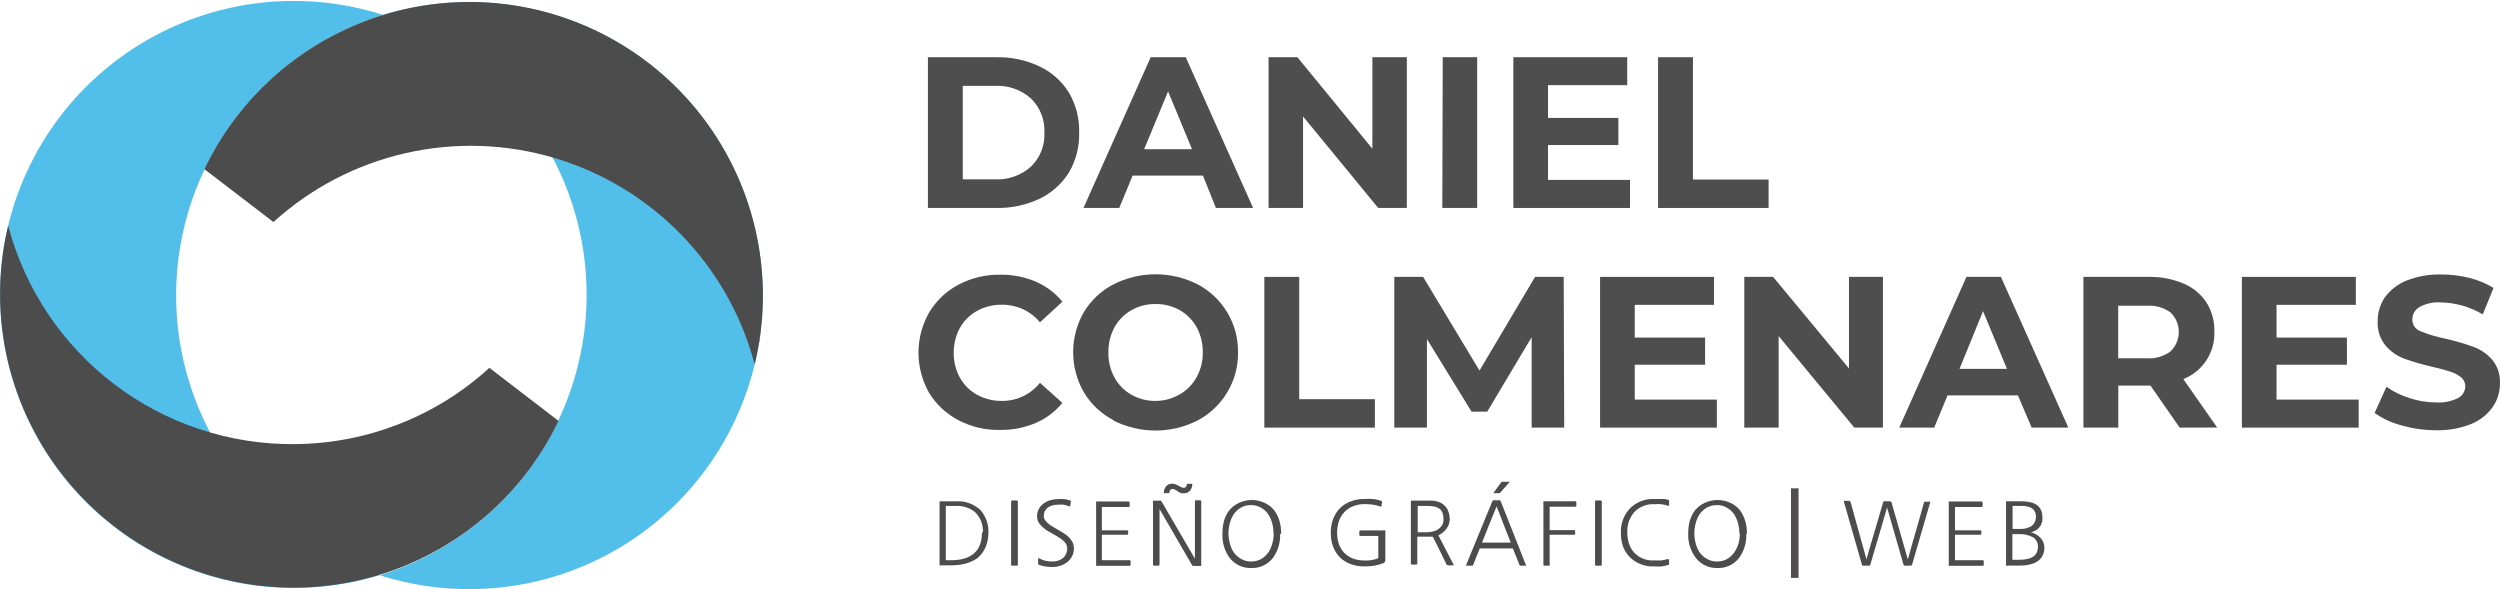 <svg width="157" height="37" viewBox="0 0 157 37" fill="none" xmlns="http://www.w3.org/2000/svg">
<path d="M58.273 3.594H62.577C63.519 3.575 64.453 3.776 65.303 4.181C66.062 4.544 66.7 5.118 67.14 5.835C67.578 6.591 67.796 7.454 67.771 8.327C67.797 9.199 67.578 10.06 67.14 10.814C66.698 11.531 66.061 12.106 65.303 12.473C64.453 12.878 63.519 13.079 62.577 13.06H58.273V3.594ZM62.476 11.262C63.306 11.306 64.121 11.02 64.742 10.466C65.027 10.191 65.25 9.857 65.396 9.488C65.542 9.119 65.607 8.723 65.587 8.327C65.606 7.93 65.541 7.533 65.395 7.164C65.249 6.794 65.026 6.459 64.742 6.182C64.12 5.631 63.306 5.347 62.476 5.393H60.463V11.262H62.476Z" fill="#4E4E4E"/>
<path d="M75.546 11.028H71.128L70.289 13.06H68.042L72.264 3.594H74.466L78.695 13.06H76.359L75.546 11.028ZM74.858 9.368L73.356 5.74L71.854 9.368H74.858Z" fill="#4E4E4E"/>
<path d="M88.35 3.594V13.06H86.551L81.831 7.311V13.06H79.666V3.594H81.477L86.185 9.337V3.594H88.35Z" fill="#4E4E4E"/>
<path d="M90.603 3.594H92.767V13.06H90.577L90.603 3.594Z" fill="#4E4E4E"/>
<path d="M102.366 11.299V13.06H95.039V3.594H102.189V5.348H97.216V7.406H101.634V9.11H97.216V11.299H102.366Z" fill="#4E4E4E"/>
<path d="M104.126 3.594H106.316V11.274H111.068V13.06H104.126V3.594Z" fill="#4E4E4E"/>
<path d="M60.185 26.388C59.43 25.992 58.795 25.399 58.349 24.672C57.911 23.903 57.68 23.033 57.68 22.148C57.68 21.262 57.911 20.392 58.349 19.623C58.79 18.885 59.425 18.283 60.185 17.882C60.995 17.453 61.901 17.236 62.817 17.251C63.581 17.239 64.34 17.388 65.044 17.686C65.695 17.966 66.269 18.399 66.717 18.948L65.309 20.242C65.02 19.891 64.655 19.609 64.243 19.418C63.83 19.227 63.379 19.131 62.924 19.137C62.378 19.128 61.839 19.261 61.359 19.522C60.906 19.772 60.532 20.143 60.28 20.595C60.023 21.072 59.891 21.606 59.895 22.148C59.886 22.694 60.018 23.233 60.28 23.713C60.532 24.166 60.905 24.54 61.359 24.792C61.839 25.053 62.378 25.186 62.924 25.177C63.382 25.181 63.834 25.081 64.248 24.884C64.661 24.687 65.024 24.399 65.309 24.041L66.717 25.303C66.267 25.852 65.691 26.285 65.038 26.565C64.332 26.863 63.571 27.011 62.804 27C61.894 27.02 60.993 26.809 60.185 26.388Z" fill="#4E4E4E"/>
<path d="M69.916 26.382C69.147 25.98 68.505 25.373 68.061 24.628C67.624 23.864 67.394 22.999 67.394 22.119C67.394 21.239 67.624 20.374 68.061 19.611C68.506 18.867 69.148 18.262 69.916 17.863C70.738 17.444 71.647 17.225 72.57 17.225C73.492 17.225 74.402 17.444 75.224 17.863C75.995 18.272 76.639 18.886 77.084 19.638C77.53 20.389 77.759 21.249 77.748 22.122C77.764 23.011 77.528 23.887 77.066 24.646C76.621 25.389 75.982 25.995 75.217 26.401C74.395 26.82 73.486 27.038 72.564 27.038C71.641 27.038 70.732 26.82 69.91 26.401L69.916 26.382ZM74.088 24.766C74.533 24.511 74.9 24.137 75.148 23.687C75.411 23.209 75.544 22.669 75.533 22.122C75.543 21.574 75.41 21.032 75.148 20.551C74.899 20.103 74.533 19.732 74.088 19.478C73.626 19.218 73.103 19.086 72.573 19.093C72.043 19.084 71.52 19.217 71.058 19.478C70.61 19.73 70.241 20.101 69.992 20.551C69.728 21.041 69.595 21.591 69.607 22.148C69.598 22.694 69.73 23.233 69.992 23.713C70.241 24.164 70.61 24.538 71.058 24.792C71.52 25.053 72.043 25.186 72.573 25.177C73.105 25.177 73.628 25.035 74.088 24.766Z" fill="#4E4E4E"/>
<path d="M79.401 17.389H81.591V25.069H86.343V26.855H79.401V17.389Z" fill="#4E4E4E"/>
<path d="M96.187 26.855V21.176L93.398 25.852H92.414L89.612 21.296V26.855H87.561V17.389H89.372L92.912 23.271L96.402 17.389H98.201L98.232 26.855H96.187Z" fill="#4E4E4E"/>
<path d="M107.818 25.095V26.855H100.485V17.389H107.641V19.144H102.662V21.201H107.08V22.905H102.662V25.095H107.818Z" fill="#4E4E4E"/>
<path d="M118.249 17.389V26.855H116.451L111.699 21.106V26.855H109.541V17.389H111.352L116.116 23.138V17.389H118.249Z" fill="#4E4E4E"/>
<path d="M126.725 24.829H122.307L121.468 26.855H119.272L123.494 17.389H125.658L129.893 26.855H127.589L126.725 24.829ZM126.037 23.163L124.535 19.541L123.058 23.163H126.037Z" fill="#4E4E4E"/>
<path d="M136.885 26.855L135.048 24.217H133.029V26.855H130.839V17.389H134.941C135.69 17.372 136.434 17.514 137.124 17.806C137.711 18.05 138.212 18.463 138.563 18.992C138.906 19.538 139.079 20.172 139.062 20.816C139.088 21.455 138.914 22.087 138.565 22.623C138.215 23.159 137.707 23.573 137.112 23.807L139.239 26.849L136.885 26.855ZM136.31 19.623C135.875 19.311 135.343 19.161 134.808 19.2H133.023V22.501H134.808C135.345 22.539 135.878 22.385 136.31 22.066C136.474 21.907 136.605 21.717 136.694 21.508C136.783 21.298 136.829 21.072 136.829 20.844C136.829 20.616 136.783 20.391 136.694 20.181C136.605 19.971 136.474 19.782 136.31 19.623Z" fill="#4E4E4E"/>
<path d="M148.124 25.095V26.855H140.791V17.389H147.947V19.144H142.968V21.201H147.386V22.905H142.968V25.095H148.124Z" fill="#4E4E4E"/>
<path d="M150.825 26.716C150.216 26.562 149.64 26.297 149.127 25.934L149.872 24.287C150.311 24.603 150.799 24.844 151.317 25C151.859 25.18 152.425 25.271 152.996 25.271C153.471 25.305 153.947 25.209 154.371 24.994C154.506 24.923 154.619 24.817 154.698 24.687C154.777 24.556 154.819 24.407 154.82 24.255C154.821 24.148 154.797 24.041 154.751 23.944C154.705 23.847 154.638 23.761 154.554 23.694C154.354 23.534 154.125 23.414 153.879 23.34C153.602 23.246 153.248 23.151 152.762 23.037C152.162 22.902 151.57 22.731 150.989 22.526C150.532 22.355 150.126 22.07 149.809 21.7C149.464 21.272 149.289 20.733 149.317 20.185C149.311 19.653 149.464 19.132 149.758 18.689C150.1 18.216 150.568 17.849 151.109 17.629C151.807 17.351 152.554 17.218 153.305 17.238C153.903 17.236 154.498 17.308 155.078 17.453C155.613 17.583 156.124 17.796 156.593 18.084L155.918 19.743C155.122 19.269 154.218 19.011 153.292 18.992C152.819 18.957 152.345 19.06 151.929 19.289C151.795 19.371 151.685 19.486 151.608 19.623C151.532 19.76 151.493 19.915 151.494 20.071C151.493 20.23 151.541 20.384 151.632 20.514C151.722 20.644 151.85 20.743 151.999 20.797C152.5 21.003 153.02 21.16 153.551 21.264C154.15 21.399 154.74 21.57 155.318 21.775C155.775 21.941 156.183 22.219 156.504 22.583C156.851 23.004 157.027 23.54 156.997 24.085C157 24.612 156.842 25.128 156.542 25.562C156.202 26.04 155.731 26.41 155.186 26.628C154.485 26.906 153.736 27.039 152.983 27.019C152.253 27.02 151.527 26.918 150.825 26.716Z" fill="#4E4E4E"/>
<path d="M61.725 33.445C61.741 33.204 61.703 32.963 61.615 32.738C61.526 32.514 61.389 32.311 61.214 32.145C60.876 31.883 60.455 31.75 60.028 31.773H59.396V35.181H59.737C60.999 35.181 61.668 34.6 61.668 33.445H61.725ZM62.072 33.445C62.076 33.759 62.016 34.071 61.895 34.36C61.784 34.619 61.615 34.85 61.403 35.036C61.183 35.192 60.938 35.31 60.677 35.383C60.363 35.468 60.038 35.508 59.712 35.503H59.144C59.098 35.514 59.051 35.514 59.005 35.503C59.005 35.503 59.005 35.446 59.005 35.364V31.615C59.005 31.531 59.005 31.487 59.005 31.483C59.005 31.483 59.068 31.483 59.144 31.483H60.015C60.303 31.461 60.593 31.5 60.864 31.598C61.136 31.696 61.384 31.85 61.593 32.051C61.934 32.462 62.106 32.988 62.072 33.521" fill="#4D4C4D"/>
<path d="M63.921 35.45C63.921 35.501 63.921 35.526 63.839 35.526H63.574C63.564 35.527 63.554 35.526 63.544 35.522C63.534 35.519 63.526 35.513 63.518 35.506C63.511 35.499 63.506 35.49 63.502 35.48C63.499 35.471 63.497 35.461 63.498 35.45V31.506C63.497 31.496 63.499 31.486 63.502 31.476C63.506 31.466 63.511 31.458 63.518 31.451C63.526 31.443 63.534 31.438 63.544 31.434C63.554 31.431 63.564 31.43 63.574 31.43H63.839C63.896 31.43 63.921 31.43 63.921 31.506V35.45Z" fill="#4D4C4D"/>
<path d="M65.265 35.469C65.209 35.469 65.183 35.419 65.196 35.368V35.116C65.189 35.097 65.189 35.077 65.196 35.059C65.205 35.053 65.216 35.049 65.228 35.049C65.239 35.049 65.25 35.053 65.259 35.059C65.379 35.129 65.509 35.182 65.644 35.217C65.793 35.248 65.946 35.263 66.098 35.261C66.339 35.27 66.574 35.192 66.761 35.04C66.848 34.961 66.917 34.863 66.962 34.754C67.006 34.645 67.026 34.527 67.02 34.409C67.014 34.291 66.97 34.178 66.894 34.087C66.797 33.966 66.68 33.863 66.546 33.784C66.42 33.702 66.275 33.614 66.111 33.526C65.947 33.437 65.796 33.343 65.644 33.242C65.507 33.14 65.384 33.021 65.278 32.888C65.177 32.756 65.124 32.594 65.126 32.428C65.125 32.271 65.161 32.117 65.231 31.978C65.301 31.838 65.404 31.718 65.53 31.626C65.66 31.53 65.805 31.457 65.96 31.411C66.118 31.366 66.281 31.343 66.445 31.342C66.571 31.331 66.698 31.331 66.824 31.342C66.946 31.362 67.066 31.389 67.184 31.424C67.241 31.424 67.266 31.481 67.253 31.525L67.209 31.74C67.209 31.803 67.165 31.822 67.114 31.79C67.017 31.748 66.915 31.716 66.811 31.695C66.688 31.684 66.563 31.684 66.439 31.695C66.322 31.694 66.205 31.709 66.092 31.74C65.991 31.768 65.895 31.813 65.808 31.872C65.731 31.932 65.666 32.007 65.619 32.093C65.572 32.191 65.548 32.299 65.549 32.408C65.55 32.507 65.583 32.602 65.644 32.68C65.712 32.769 65.79 32.849 65.877 32.92C65.977 32.993 66.08 33.06 66.187 33.122L66.483 33.292C66.603 33.361 66.723 33.431 66.837 33.507C66.947 33.577 67.049 33.659 67.14 33.753C67.228 33.845 67.302 33.949 67.361 34.062C67.415 34.181 67.444 34.31 67.442 34.441C67.447 34.612 67.405 34.782 67.323 34.933C67.253 35.076 67.152 35.201 67.026 35.299C66.897 35.401 66.749 35.479 66.591 35.526C66.426 35.582 66.253 35.61 66.079 35.608C65.934 35.608 65.788 35.598 65.644 35.577C65.499 35.547 65.356 35.509 65.215 35.463" fill="#4D4C4D"/>
<path d="M68.976 35.532C68.894 35.532 68.85 35.532 68.837 35.532C68.825 35.532 68.837 35.482 68.837 35.4V31.613C68.837 31.544 68.837 31.506 68.837 31.494C68.837 31.481 68.894 31.494 68.963 31.494H70.857C70.913 31.494 70.939 31.494 70.939 31.569V31.765C70.939 31.815 70.939 31.841 70.857 31.841H69.197V33.305H70.775C70.785 33.304 70.795 33.305 70.805 33.308C70.814 33.312 70.823 33.318 70.83 33.325C70.838 33.332 70.843 33.341 70.847 33.35C70.85 33.36 70.851 33.37 70.85 33.38V33.507C70.851 33.517 70.85 33.527 70.847 33.537C70.843 33.546 70.838 33.555 70.83 33.562C70.823 33.57 70.814 33.575 70.805 33.579C70.795 33.582 70.785 33.583 70.775 33.582H69.197V35.179H70.926C70.936 35.178 70.946 35.179 70.956 35.183C70.966 35.186 70.974 35.192 70.982 35.199C70.989 35.206 70.995 35.215 70.998 35.225C71.001 35.234 71.003 35.245 71.002 35.255V35.457C71.003 35.467 71.001 35.477 70.998 35.487C70.995 35.496 70.989 35.505 70.982 35.512C70.974 35.52 70.966 35.525 70.956 35.529C70.946 35.532 70.936 35.533 70.926 35.532H68.976Z" fill="#4D4C4D"/>
<path d="M72.813 35.45C72.814 35.461 72.812 35.471 72.809 35.48C72.806 35.49 72.8 35.499 72.793 35.506C72.786 35.513 72.777 35.519 72.767 35.522C72.758 35.526 72.747 35.527 72.737 35.526H72.485C72.475 35.527 72.464 35.526 72.455 35.522C72.445 35.519 72.436 35.513 72.429 35.506C72.422 35.499 72.416 35.49 72.413 35.48C72.409 35.471 72.408 35.461 72.409 35.45V31.576C72.401 31.532 72.401 31.487 72.409 31.443C72.409 31.443 72.472 31.443 72.548 31.443H72.806C72.838 31.434 72.87 31.434 72.901 31.443C72.901 31.443 72.901 31.443 72.952 31.5L75.04 35.084V31.494C75.04 31.483 75.041 31.473 75.044 31.463C75.048 31.454 75.053 31.445 75.061 31.438C75.068 31.431 75.076 31.425 75.086 31.422C75.096 31.418 75.106 31.417 75.116 31.418H75.362C75.373 31.417 75.383 31.418 75.392 31.422C75.402 31.425 75.411 31.431 75.418 31.438C75.425 31.445 75.431 31.454 75.434 31.463C75.438 31.473 75.439 31.483 75.438 31.494V35.4C75.438 35.482 75.438 35.526 75.438 35.539C75.395 35.55 75.349 35.55 75.306 35.539H74.965C74.944 35.544 74.922 35.544 74.902 35.539C74.884 35.525 74.869 35.508 74.858 35.488L72.819 31.967V35.475" fill="#4D4C4D"/>
<path d="M79.975 33.507C79.979 33.282 79.949 33.059 79.887 32.844C79.835 32.647 79.752 32.46 79.641 32.289C79.52 32.115 79.361 31.972 79.174 31.872C78.991 31.77 78.784 31.718 78.574 31.721C78.354 31.715 78.137 31.767 77.943 31.872C77.76 31.974 77.602 32.116 77.483 32.289C77.372 32.46 77.289 32.647 77.237 32.844C77.178 33.06 77.148 33.283 77.148 33.507C77.151 33.72 77.181 33.932 77.237 34.138C77.289 34.335 77.372 34.522 77.483 34.693C77.609 34.864 77.77 35.006 77.956 35.109C78.149 35.216 78.367 35.268 78.587 35.261C78.796 35.263 79.002 35.213 79.186 35.116C79.372 35.012 79.532 34.867 79.653 34.693C79.764 34.522 79.847 34.335 79.9 34.138C79.958 33.932 79.988 33.72 79.988 33.507H79.975ZM80.392 33.507C80.419 34.054 80.259 34.596 79.938 35.04C79.779 35.245 79.573 35.409 79.338 35.519C79.104 35.628 78.846 35.681 78.587 35.671C78.326 35.681 78.067 35.629 77.83 35.519C77.593 35.41 77.385 35.245 77.224 35.04C76.9 34.596 76.74 34.055 76.77 33.507C76.767 33.225 76.803 32.945 76.877 32.674C76.949 32.447 77.058 32.234 77.199 32.042C77.37 31.838 77.586 31.676 77.83 31.569C78.076 31.458 78.342 31.4 78.612 31.4C78.882 31.4 79.149 31.458 79.395 31.569C79.64 31.677 79.856 31.841 80.026 32.049C80.172 32.254 80.283 32.482 80.354 32.724C80.429 32.989 80.463 33.263 80.455 33.538" fill="#4D4C4D"/>
<path d="M86.867 33.311C86.942 33.311 86.987 33.311 86.999 33.311C87.012 33.311 86.999 33.361 86.999 33.444V35.198C86.998 35.236 86.982 35.272 86.955 35.299C86.938 35.33 86.912 35.354 86.879 35.368C86.699 35.436 86.513 35.486 86.324 35.52C86.116 35.558 85.904 35.575 85.693 35.57C85.403 35.575 85.115 35.528 84.841 35.431C84.593 35.344 84.365 35.206 84.172 35.028C83.979 34.839 83.828 34.611 83.73 34.359C83.62 34.071 83.567 33.764 83.573 33.456C83.57 33.164 83.619 32.873 83.718 32.598C83.812 32.35 83.954 32.123 84.134 31.929C84.325 31.737 84.556 31.589 84.809 31.494C85.091 31.383 85.391 31.33 85.693 31.336C85.871 31.325 86.051 31.325 86.229 31.336C86.396 31.358 86.561 31.394 86.722 31.443C86.746 31.449 86.766 31.464 86.779 31.486C86.793 31.507 86.797 31.532 86.791 31.557L86.759 31.765C86.759 31.809 86.728 31.828 86.677 31.809C86.525 31.75 86.366 31.71 86.204 31.689C86.034 31.668 85.864 31.657 85.693 31.658C85.449 31.654 85.206 31.699 84.98 31.79C84.774 31.868 84.588 31.991 84.437 32.15C84.282 32.31 84.164 32.501 84.09 32.712C83.93 33.191 83.93 33.709 84.09 34.188C84.168 34.396 84.288 34.585 84.443 34.743C84.599 34.893 84.784 35.009 84.986 35.084C85.209 35.162 85.444 35.2 85.68 35.198C85.98 35.217 86.28 35.168 86.557 35.053V33.658H85.44C85.43 33.659 85.42 33.658 85.41 33.654C85.401 33.651 85.392 33.645 85.385 33.638C85.377 33.631 85.372 33.622 85.368 33.612C85.365 33.603 85.364 33.593 85.365 33.582V33.387C85.364 33.377 85.365 33.366 85.368 33.357C85.372 33.347 85.377 33.338 85.385 33.331C85.392 33.324 85.401 33.318 85.41 33.315C85.42 33.311 85.43 33.31 85.44 33.311H86.803" fill="#4D4C4D"/>
<path d="M90.653 32.623C90.656 32.49 90.637 32.358 90.596 32.232C90.565 32.128 90.503 32.036 90.42 31.967C90.326 31.892 90.216 31.84 90.098 31.815C89.933 31.785 89.766 31.77 89.599 31.771H89.031V33.425H89.612C89.753 33.426 89.893 33.407 90.028 33.368C90.147 33.336 90.258 33.282 90.356 33.21C90.445 33.14 90.52 33.054 90.577 32.958C90.629 32.854 90.655 32.739 90.653 32.623ZM91.284 35.45C91.29 35.467 91.29 35.484 91.284 35.501C91.284 35.501 91.284 35.501 91.24 35.501H90.956C90.93 35.502 90.904 35.495 90.881 35.482C90.859 35.469 90.841 35.449 90.83 35.425C90.666 35.078 90.527 34.794 90.42 34.579C90.312 34.365 90.218 34.182 90.154 34.049L89.978 33.702C89.9 33.711 89.822 33.711 89.744 33.702H89.473H89.006V35.381C89.007 35.391 89.006 35.401 89.002 35.411C88.999 35.421 88.993 35.429 88.986 35.437C88.979 35.444 88.97 35.449 88.96 35.453C88.951 35.456 88.941 35.458 88.93 35.457H88.678C88.668 35.458 88.657 35.456 88.648 35.453C88.638 35.449 88.629 35.444 88.622 35.437C88.615 35.429 88.609 35.421 88.606 35.411C88.602 35.401 88.601 35.391 88.602 35.381V31.5C88.602 31.491 88.604 31.482 88.608 31.474C88.611 31.466 88.616 31.459 88.623 31.453C88.629 31.447 88.637 31.442 88.645 31.44C88.654 31.437 88.663 31.436 88.671 31.437H89.814C89.999 31.434 90.182 31.464 90.356 31.525C90.5 31.573 90.63 31.655 90.735 31.765C90.842 31.867 90.921 31.995 90.962 32.137C91.019 32.295 91.047 32.462 91.044 32.629C91.043 32.738 91.022 32.845 90.981 32.945C90.945 33.046 90.892 33.14 90.823 33.223C90.759 33.311 90.683 33.39 90.596 33.456C90.514 33.52 90.425 33.575 90.331 33.62L91.284 35.457" fill="#4D4C4D"/>
<path d="M94.875 34.075L94.427 32.939C94.288 32.566 94.143 32.188 93.985 31.803C93.834 32.188 93.676 32.566 93.524 32.939C93.373 33.311 93.228 33.69 93.07 34.075H94.875ZM95.84 35.45C95.84 35.501 95.84 35.526 95.79 35.526H95.525H95.462C95.462 35.526 95.462 35.526 95.418 35.463L95.007 34.441H92.931C92.856 34.617 92.792 34.788 92.723 34.952L92.521 35.463C92.521 35.501 92.521 35.52 92.477 35.526H92.42H92.136C92.079 35.526 92.067 35.526 92.086 35.45L93.714 31.487C93.72 31.467 93.733 31.45 93.75 31.437C93.767 31.425 93.787 31.418 93.808 31.418H94.149C94.171 31.418 94.192 31.424 94.21 31.437C94.229 31.449 94.242 31.467 94.25 31.487L95.815 35.45" fill="#4D4C4D"/>
<path d="M97.336 35.45C97.337 35.461 97.336 35.471 97.332 35.48C97.329 35.49 97.323 35.499 97.316 35.506C97.309 35.513 97.3 35.519 97.29 35.522C97.281 35.526 97.27 35.527 97.26 35.526H97.008C96.951 35.526 96.926 35.526 96.926 35.45V31.613C96.926 31.538 96.926 31.487 96.926 31.481C96.926 31.475 96.989 31.481 97.071 31.481H98.92C98.93 31.48 98.94 31.481 98.95 31.485C98.96 31.488 98.968 31.494 98.976 31.501C98.983 31.508 98.988 31.517 98.992 31.527C98.995 31.536 98.997 31.547 98.996 31.557V31.746C98.997 31.756 98.995 31.767 98.992 31.776C98.988 31.786 98.983 31.794 98.976 31.802C98.968 31.809 98.96 31.814 98.95 31.818C98.94 31.821 98.93 31.823 98.92 31.822H97.317V33.292H98.838C98.895 33.292 98.92 33.292 98.92 33.368V33.507C98.92 33.557 98.92 33.582 98.838 33.582H97.317V35.438" fill="#4D4C4D"/>
<path d="M100.592 35.45C100.593 35.461 100.592 35.471 100.588 35.48C100.585 35.49 100.579 35.499 100.572 35.506C100.565 35.513 100.556 35.519 100.547 35.522C100.537 35.526 100.527 35.527 100.517 35.526H100.251C100.195 35.526 100.169 35.526 100.169 35.45V31.506C100.169 31.456 100.169 31.43 100.251 31.43H100.517C100.527 31.43 100.537 31.431 100.547 31.434C100.556 31.438 100.565 31.443 100.572 31.451C100.579 31.458 100.585 31.466 100.588 31.476C100.592 31.486 100.593 31.496 100.592 31.506V35.45Z" fill="#4D4C4D"/>
<path d="M104.757 35.128H104.82C104.825 35.134 104.827 35.141 104.827 35.147C104.827 35.154 104.825 35.161 104.82 35.166V35.381C104.82 35.431 104.82 35.463 104.745 35.482C104.621 35.522 104.495 35.551 104.366 35.57C104.204 35.581 104.042 35.581 103.88 35.57C103.598 35.584 103.316 35.54 103.052 35.438C102.787 35.337 102.547 35.182 102.347 34.983C102.158 34.794 102.014 34.566 101.924 34.314C101.832 34.038 101.787 33.748 101.791 33.456C101.779 33.175 101.823 32.894 101.922 32.631C102.021 32.367 102.172 32.126 102.366 31.923C102.564 31.726 102.801 31.572 103.062 31.471C103.322 31.37 103.601 31.324 103.88 31.336H104.12H104.328H104.536L104.745 31.386C104.757 31.387 104.769 31.39 104.779 31.396C104.79 31.401 104.799 31.409 104.806 31.419C104.814 31.429 104.819 31.44 104.821 31.451C104.823 31.463 104.823 31.476 104.82 31.487V31.708C104.82 31.759 104.82 31.777 104.738 31.759C104.604 31.716 104.467 31.685 104.328 31.664C104.183 31.653 104.038 31.653 103.893 31.664C103.659 31.65 103.425 31.688 103.207 31.774C102.989 31.86 102.792 31.992 102.631 32.162C102.332 32.513 102.176 32.964 102.195 33.425C102.193 33.669 102.229 33.911 102.303 34.144C102.369 34.35 102.479 34.539 102.624 34.699C102.784 34.871 102.981 35.005 103.199 35.09C103.418 35.175 103.653 35.21 103.886 35.191C104.04 35.201 104.194 35.201 104.347 35.191C104.477 35.178 104.604 35.148 104.726 35.103" fill="#4D4C4D"/>
<path d="M109.232 33.507C109.235 33.282 109.205 33.059 109.143 32.844C109.091 32.647 109.008 32.46 108.897 32.289C108.777 32.115 108.617 31.972 108.43 31.872C108.247 31.77 108.04 31.718 107.831 31.721C107.611 31.715 107.393 31.767 107.2 31.872C107.016 31.974 106.859 32.116 106.739 32.289C106.628 32.46 106.545 32.647 106.493 32.844C106.434 33.06 106.404 33.283 106.404 33.507C106.408 33.72 106.437 33.932 106.493 34.138C106.545 34.335 106.628 34.522 106.739 34.693C106.865 34.864 107.026 35.006 107.212 35.109C107.405 35.216 107.623 35.268 107.843 35.261C108.052 35.263 108.258 35.213 108.443 35.116C108.628 35.012 108.788 34.867 108.91 34.693C109.027 34.523 109.117 34.336 109.175 34.138C109.233 33.932 109.263 33.72 109.263 33.507H109.232ZM109.667 33.507C109.695 34.054 109.534 34.596 109.213 35.04C109.054 35.245 108.848 35.409 108.614 35.519C108.379 35.628 108.121 35.681 107.862 35.671C107.601 35.681 107.342 35.629 107.105 35.519C106.868 35.41 106.66 35.245 106.499 35.04C106.167 34.6 105.997 34.058 106.02 33.507C106.017 33.225 106.053 32.945 106.127 32.674C106.199 32.447 106.308 32.234 106.449 32.042C106.62 31.838 106.836 31.676 107.08 31.569C107.325 31.458 107.592 31.4 107.862 31.4C108.132 31.4 108.399 31.458 108.645 31.569C108.89 31.677 109.106 31.841 109.276 32.049C109.422 32.254 109.533 32.482 109.604 32.724C109.679 32.989 109.713 33.263 109.705 33.538" fill="#4D4C4D"/>
<path d="M73.974 30.856L73.816 30.768L73.709 30.711H73.633C73.604 30.709 73.575 30.715 73.549 30.727C73.522 30.739 73.499 30.757 73.482 30.78C73.446 30.837 73.428 30.903 73.431 30.97H73.091C73.082 30.814 73.132 30.662 73.229 30.541C73.276 30.488 73.333 30.445 73.397 30.417C73.462 30.389 73.531 30.375 73.602 30.377C73.741 30.38 73.876 30.421 73.993 30.497L74.151 30.578L74.258 30.629H74.34C74.368 30.631 74.395 30.626 74.42 30.615C74.445 30.604 74.468 30.587 74.485 30.566C74.523 30.512 74.54 30.448 74.536 30.383H74.876C74.881 30.541 74.83 30.695 74.731 30.818C74.686 30.87 74.63 30.912 74.566 30.939C74.503 30.966 74.434 30.979 74.365 30.976C74.309 30.983 74.251 30.983 74.195 30.976L73.974 30.881" fill="#4D4C4D"/>
<path d="M94.313 30.257H94.818L94.187 30.97H93.777L94.301 30.257" fill="#4D4C4D"/>
<path d="M120.054 35.469C120.054 35.477 120.051 35.486 120.047 35.493C120.043 35.5 120.038 35.507 120.031 35.512C120.025 35.517 120.018 35.521 120.01 35.524C120.002 35.526 119.993 35.527 119.985 35.526H119.613C119.604 35.527 119.596 35.526 119.588 35.524C119.58 35.521 119.572 35.517 119.566 35.512C119.56 35.507 119.554 35.5 119.55 35.493C119.546 35.486 119.544 35.477 119.543 35.469L118.508 31.872C118.331 32.503 118.155 33.071 117.984 33.671L117.454 35.469C117.454 35.507 117.423 35.526 117.385 35.526H117C116.992 35.527 116.983 35.526 116.975 35.524C116.967 35.521 116.96 35.517 116.953 35.512C116.947 35.507 116.942 35.5 116.938 35.493C116.934 35.486 116.931 35.477 116.931 35.469L115.795 31.506C115.79 31.498 115.788 31.49 115.788 31.481C115.788 31.472 115.79 31.463 115.795 31.456C115.802 31.451 115.811 31.449 115.82 31.449C115.829 31.449 115.837 31.451 115.845 31.456H116.116C116.14 31.454 116.163 31.46 116.181 31.474C116.2 31.488 116.213 31.509 116.217 31.531L117.215 35.128C117.385 34.497 117.562 33.929 117.732 33.349C117.902 32.768 118.079 32.169 118.256 31.563C118.257 31.546 118.263 31.53 118.271 31.516C118.28 31.502 118.292 31.49 118.306 31.481C118.335 31.471 118.366 31.471 118.395 31.481H118.679C118.708 31.481 118.737 31.492 118.759 31.511C118.781 31.531 118.795 31.559 118.798 31.588L119.814 35.135C119.985 34.504 120.149 33.923 120.319 33.349C120.49 32.775 120.654 32.169 120.824 31.557C120.835 31.537 120.85 31.52 120.868 31.506C120.887 31.499 120.907 31.499 120.925 31.506H121.165C121.173 31.502 121.181 31.499 121.19 31.499C121.199 31.499 121.208 31.502 121.215 31.506C121.22 31.514 121.222 31.523 121.222 31.531C121.222 31.54 121.22 31.549 121.215 31.557L120.061 35.52" fill="#4D4C4D"/>
<path d="M122.522 35.532C122.446 35.532 122.402 35.532 122.383 35.532C122.364 35.532 122.383 35.482 122.383 35.4V31.613C122.383 31.544 122.383 31.506 122.383 31.494C122.383 31.481 122.44 31.494 122.509 31.494H124.434C124.444 31.492 124.454 31.494 124.464 31.497C124.473 31.501 124.482 31.506 124.489 31.514C124.497 31.521 124.502 31.529 124.506 31.539C124.509 31.549 124.51 31.559 124.509 31.569V31.765C124.51 31.775 124.509 31.785 124.506 31.795C124.502 31.805 124.497 31.813 124.489 31.821C124.482 31.828 124.473 31.833 124.464 31.837C124.454 31.84 124.444 31.842 124.434 31.841H122.774V33.305H124.352C124.362 33.304 124.372 33.305 124.382 33.308C124.391 33.312 124.4 33.318 124.407 33.325C124.415 33.332 124.42 33.341 124.424 33.35C124.427 33.36 124.428 33.37 124.427 33.38V33.507C124.428 33.517 124.427 33.527 124.424 33.537C124.42 33.546 124.415 33.555 124.407 33.562C124.4 33.57 124.391 33.575 124.382 33.579C124.372 33.582 124.362 33.583 124.352 33.582H122.774V35.179H124.497C124.547 35.179 124.579 35.179 124.579 35.255V35.457C124.579 35.507 124.579 35.532 124.497 35.532H122.522Z" fill="#4D4C4D"/>
<path d="M127.86 32.453C127.86 31.998 127.558 31.771 126.958 31.771H126.39V33.216H126.844C127.112 33.236 127.378 33.167 127.602 33.021C127.685 32.952 127.751 32.865 127.795 32.767C127.839 32.668 127.859 32.56 127.854 32.453H127.86ZM127.98 34.377C127.992 34.255 127.971 34.132 127.919 34.021C127.867 33.91 127.785 33.815 127.684 33.746C127.393 33.592 127.065 33.522 126.737 33.544H126.377V35.154H126.8C127.589 35.154 127.98 34.889 127.98 34.352V34.377ZM128.391 34.352C128.391 35.128 127.854 35.52 126.788 35.52H126.119C126.073 35.53 126.026 35.53 125.98 35.52C125.973 35.474 125.973 35.427 125.98 35.381V31.613C125.972 31.57 125.972 31.525 125.98 31.481C125.98 31.481 126.043 31.481 126.119 31.481H126.952C127.829 31.481 128.264 31.815 128.264 32.49C128.285 32.71 128.22 32.929 128.084 33.103C127.948 33.277 127.75 33.392 127.532 33.425C127.775 33.483 127.994 33.613 128.163 33.797C128.317 33.97 128.397 34.197 128.384 34.428" fill="#4D4C4D"/>
<path d="M112.949 30.667H112.475V36.29H112.949V30.667Z" fill="#4F4D4D"/>
<path d="M18.226 0.06C15.582 0.09 12.975 0.688 10.583 1.814C8.19 2.941 6.068 4.568 4.36 6.587C2.652 8.606 1.399 10.968 0.685 13.514C-0.029 16.06 -0.187 18.73 0.222 21.343C0.631 23.955 1.597 26.449 3.055 28.655C4.512 30.861 6.428 32.728 8.671 34.128C10.914 35.529 13.432 36.43 16.054 36.772C18.676 37.113 21.341 36.886 23.868 36.106C20.132 34.909 16.876 32.551 14.572 29.376C12.269 26.2 11.039 22.373 11.06 18.45C11.082 14.527 12.355 10.714 14.694 7.564C17.032 4.414 20.314 2.093 24.063 0.937C22.177 0.333 20.206 0.036 18.226 0.06Z" fill="#51BFEA"/>
<path d="M29.661 36.996C32.306 36.969 34.914 36.374 37.308 35.249C39.702 34.125 41.827 32.498 43.536 30.48C45.246 28.462 46.502 26.1 47.218 23.553C47.934 21.007 48.094 18.337 47.686 15.723C47.278 13.11 46.313 10.614 44.855 8.407C43.398 6.2 41.483 4.332 39.239 2.93C36.996 1.529 34.477 0.627 31.854 0.285C29.231 -0.057 26.565 0.17 24.038 0.95C27.773 2.149 31.028 4.508 33.33 7.684C35.633 10.86 36.862 14.687 36.84 18.61C36.819 22.532 35.546 26.345 33.209 29.495C30.871 32.645 27.59 34.968 23.842 36.126C25.723 36.726 27.687 37.02 29.661 36.996Z" fill="#51BFEA"/>
<path d="M47.394 22.886C48.464 18.455 47.855 13.786 45.684 9.778C43.514 5.77 39.935 2.709 35.64 1.185C31.344 -0.34 26.637 -0.218 22.425 1.525C18.214 3.268 14.798 6.51 12.836 10.624L17.172 13.944C19.517 11.815 22.37 10.326 25.457 9.621C28.544 8.915 31.761 9.016 34.798 9.915C37.834 10.813 40.588 12.479 42.794 14.751C45.001 17.022 46.584 19.824 47.394 22.886Z" fill="#4D4C4D"/>
<path d="M47.741 21.049C47.741 21.125 47.741 21.195 47.709 21.264C47.715 21.195 47.728 21.125 47.741 21.049Z" fill="url(#paint0_radial_302:1110)"/>
<path d="M47.665 21.516L47.627 21.737L47.665 21.516Z" fill="url(#paint1_radial_302:1110)"/>
<path d="M47.867 19.724C47.87 19.749 47.87 19.775 47.867 19.8C47.87 19.775 47.87 19.749 47.867 19.724Z" fill="url(#paint2_radial_302:1110)"/>
<path d="M47.905 18.784C47.908 18.816 47.908 18.848 47.905 18.88C47.908 18.848 47.908 18.816 47.905 18.784Z" fill="url(#paint3_radial_302:1110)"/>
<path d="M47.836 20.179C47.836 20.223 47.836 20.268 47.836 20.319C47.829 20.255 47.829 20.255 47.836 20.179Z" fill="url(#paint4_radial_302:1110)"/>
<path d="M47.608 21.882L47.532 22.28L47.608 21.882Z" fill="url(#paint5_radial_302:1110)"/>
<path d="M47.709 21.264C47.709 21.352 47.709 21.441 47.665 21.529C47.684 21.441 47.697 21.352 47.709 21.264Z" fill="#4D4C4D"/>
<path d="M47.766 20.822C47.766 20.898 47.766 20.974 47.766 21.049C47.747 20.974 47.76 20.885 47.766 20.822Z" fill="#4D4C4D"/>
<path d="M47.823 20.317L47.785 20.671L47.823 20.317Z" fill="#4D4C4D"/>
<path d="M47.861 19.8C47.861 19.926 47.861 20.052 47.861 20.179C47.848 20.052 47.854 19.926 47.861 19.8Z" fill="#4D4C4D"/>
<path d="M47.532 22.28C47.535 22.312 47.535 22.344 47.532 22.376C47.535 22.344 47.535 22.312 47.532 22.28Z" fill="#4D4C4D"/>
<path d="M0.512 14.177C-0.546 18.605 0.071 23.267 2.244 27.267C4.418 31.267 7.994 34.321 12.284 35.843C16.575 37.364 21.276 37.245 25.484 35.507C29.692 33.77 33.108 30.538 35.075 26.432L30.733 23.1C27.4 26.147 23.057 27.852 18.541 27.89C14.439 27.935 10.439 26.611 7.174 24.127C3.909 21.643 1.564 18.142 0.512 14.177Z" fill="#4D4C4D"/>
<defs>
<radialGradient id="paint0_radial_302:1110" cx="0" cy="0" r="1" gradientUnits="userSpaceOnUse" gradientTransform="translate(116.998 11.617) scale(0.605 4.113)">
<stop stop-color="#54C1EC"/>
<stop offset="1" stop-color="#19ABD1"/>
</radialGradient>
<radialGradient id="paint1_radial_302:1110" cx="0" cy="0" r="1" gradientUnits="userSpaceOnUse" gradientTransform="translate(130.765 11.807) scale(0.722 4.212)">
<stop stop-color="#54C1EC"/>
<stop offset="1" stop-color="#19ABD1"/>
</radialGradient>
<radialGradient id="paint2_radial_302:1110" cx="0" cy="0" r="1" gradientUnits="userSpaceOnUse" gradientTransform="translate(53.011 16.373) scale(0.045 1.452)">
<stop stop-color="#54C1EC"/>
<stop offset="1" stop-color="#19ABD1"/>
</radialGradient>
<radialGradient id="paint3_radial_302:1110" cx="0" cy="0" r="1" gradientUnits="userSpaceOnUse" gradientTransform="translate(53.113 14.567) scale(0.046 1.847)">
<stop stop-color="#54C1EC"/>
<stop offset="1" stop-color="#19ABD1"/>
</radialGradient>
<radialGradient id="paint4_radial_302:1110" cx="0" cy="0" r="1" gradientUnits="userSpaceOnUse" gradientTransform="translate(58.36 13.995) scale(0.091 2.674)">
<stop stop-color="#54C1EC"/>
<stop offset="1" stop-color="#19ABD1"/>
</radialGradient>
<radialGradient id="paint5_radial_302:1110" cx="0" cy="0" r="1" gradientUnits="userSpaceOnUse" gradientTransform="translate(213.818 4.405) scale(1.444 7.582)">
<stop stop-color="#54C1EC"/>
<stop offset="1" stop-color="#19ABD1"/>
</radialGradient>
</defs>
</svg>

